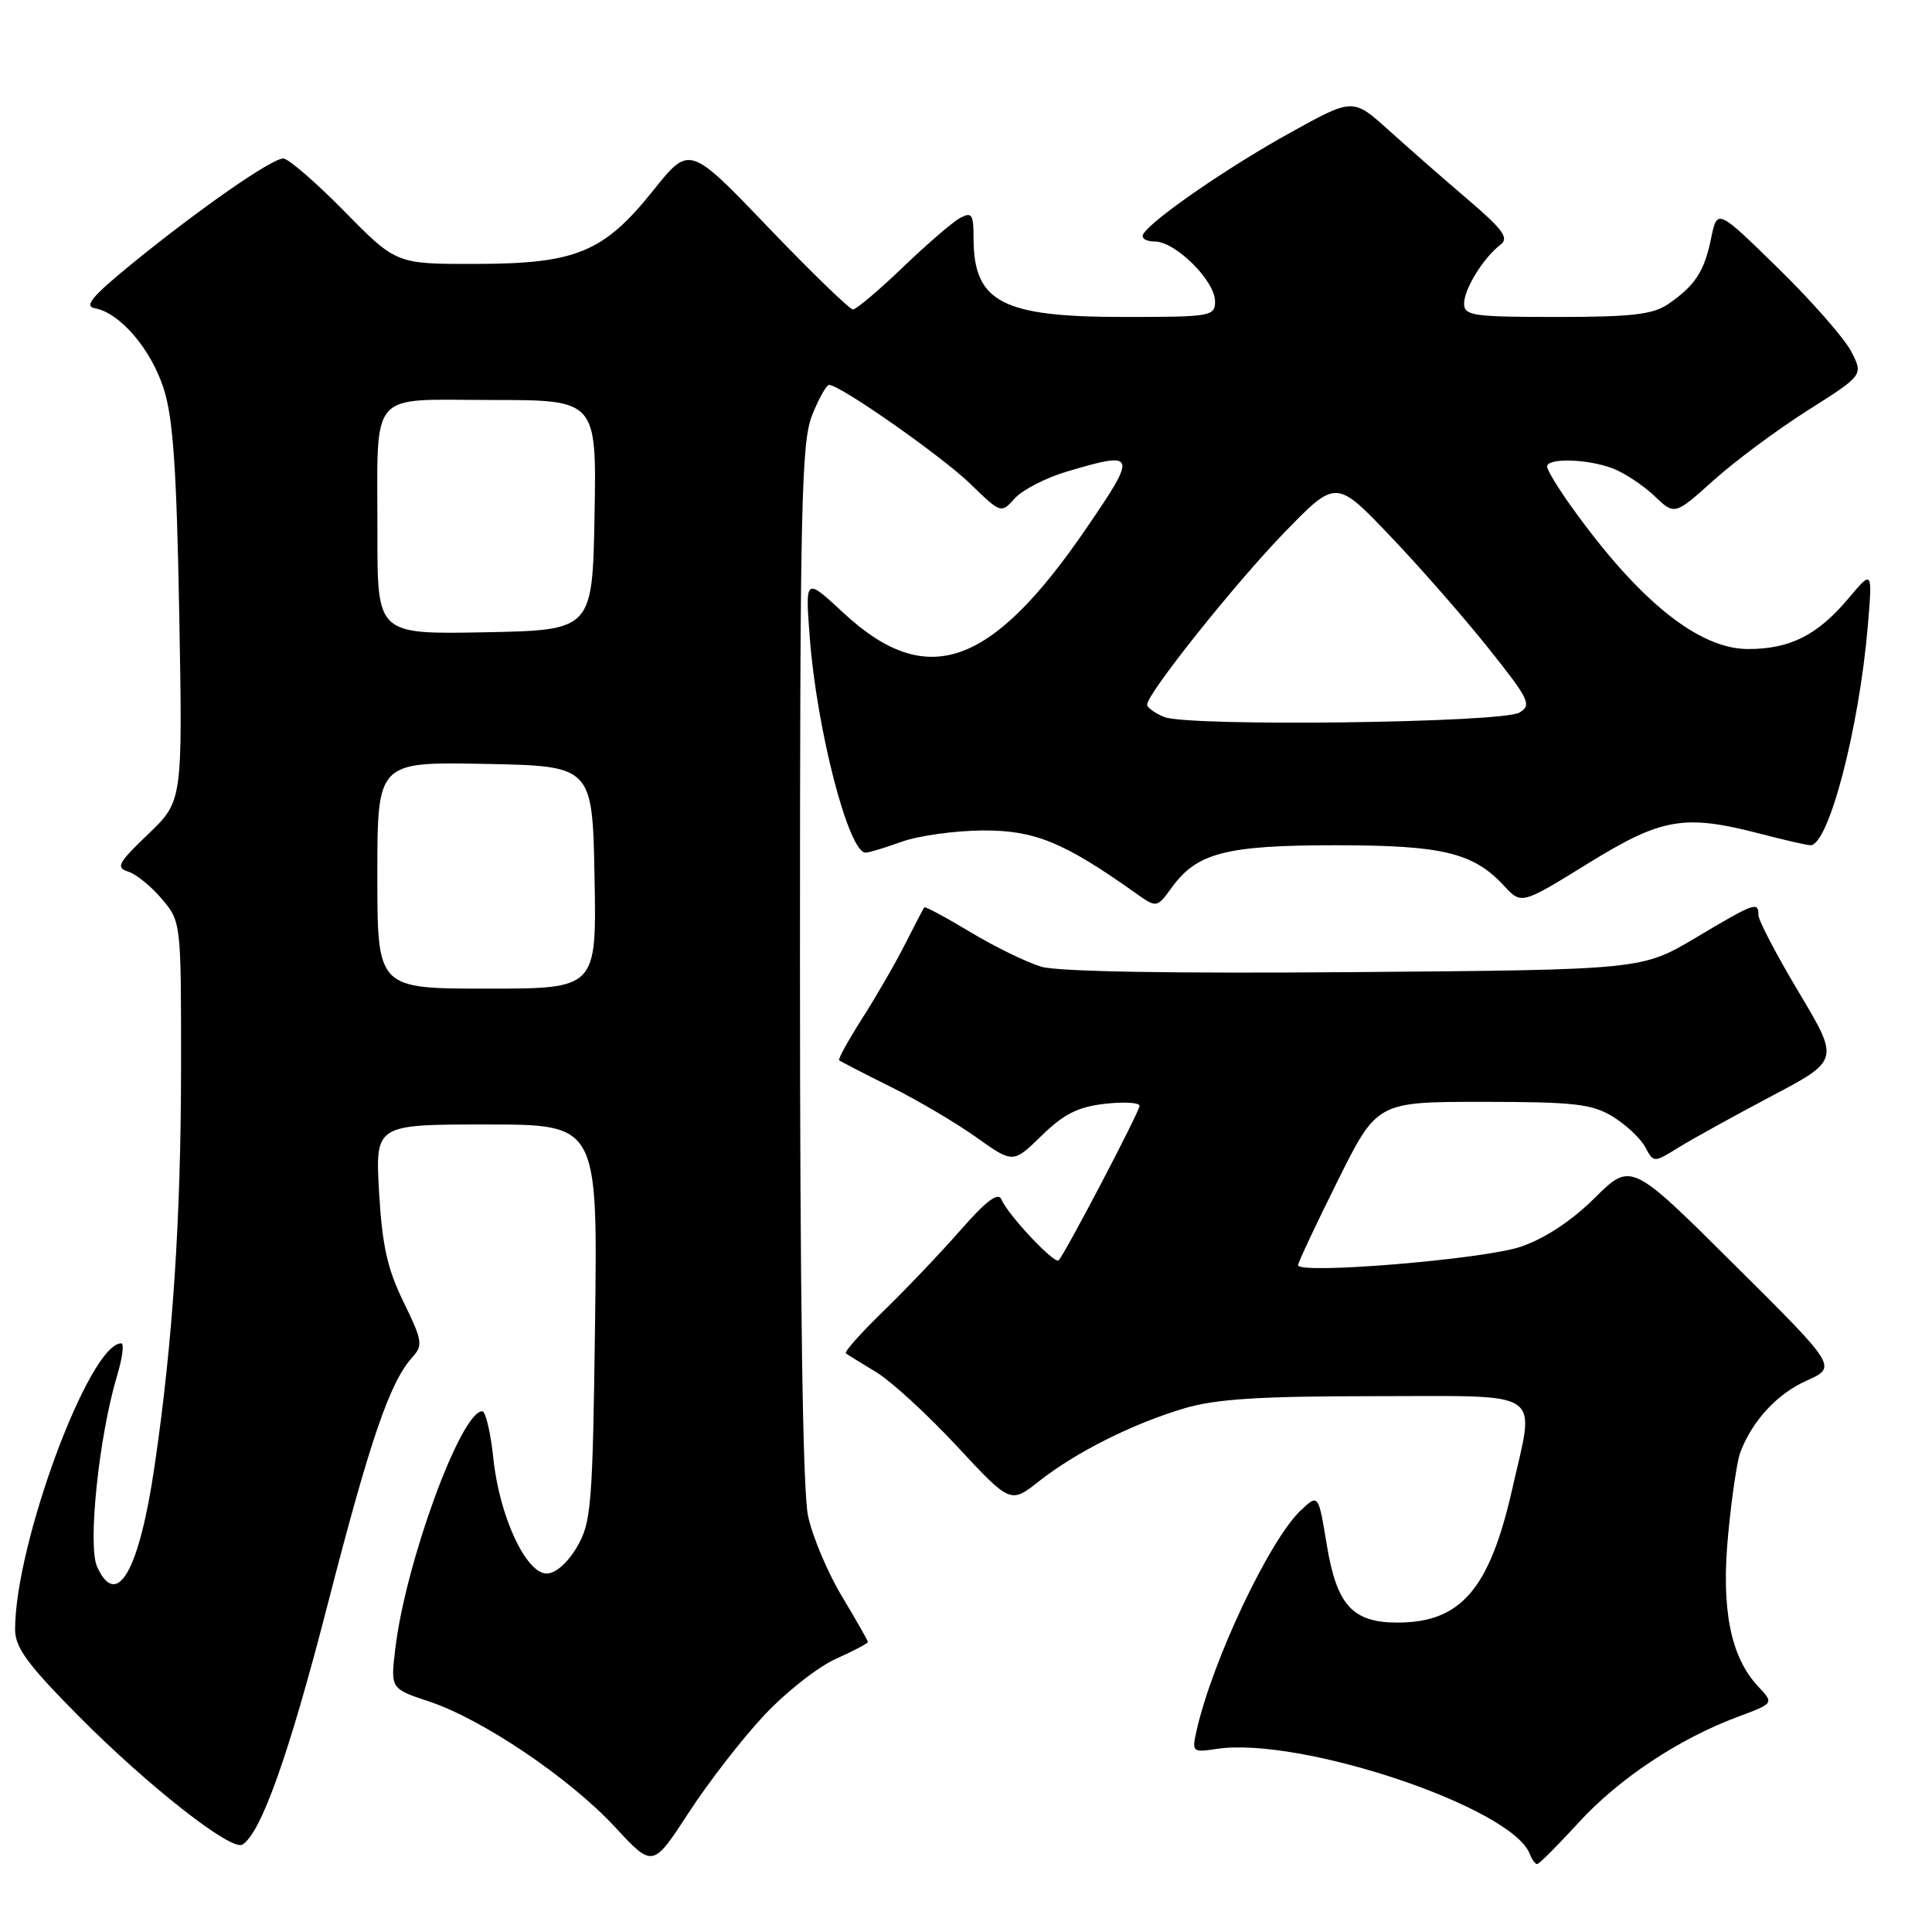 <?xml version="1.0" encoding="UTF-8" standalone="no"?>
<!DOCTYPE svg PUBLIC "-//W3C//DTD SVG 1.1//EN" "http://www.w3.org/Graphics/SVG/1.1/DTD/svg11.dtd" >
<svg xmlns="http://www.w3.org/2000/svg" xmlns:xlink="http://www.w3.org/1999/xlink" version="1.1" viewBox="0 0 256 256">
 <g >
 <path fill="currentColor"
d=" M 101.26 227.28 C 104.14 224.21 108.41 220.85 110.75 219.81 C 113.09 218.76 115.00 217.76 115.00 217.57 C 115.00 217.39 113.45 214.68 111.57 211.54 C 109.68 208.40 107.65 203.60 107.07 200.87 C 106.37 197.63 106.00 172.10 106.00 127.47 C 106.00 66.92 106.19 58.58 107.61 55.02 C 108.49 52.81 109.51 51.00 109.86 51.00 C 111.33 51.01 124.80 60.45 128.57 64.11 C 132.63 68.05 132.64 68.06 134.48 66.02 C 135.50 64.90 138.59 63.31 141.35 62.49 C 150.64 59.73 150.75 60.06 143.92 70.04 C 131.28 88.50 122.77 91.44 111.73 81.18 C 106.69 76.50 106.69 76.50 107.30 84.50 C 108.23 96.74 112.46 113.03 114.70 112.98 C 115.14 112.98 117.30 112.32 119.50 111.53 C 121.70 110.74 126.52 110.07 130.21 110.04 C 137.07 110.00 140.96 111.59 150.39 118.28 C 153.28 120.34 153.28 120.34 155.31 117.54 C 158.63 112.99 162.51 112.00 177.00 112.00 C 191.17 112.00 195.22 112.98 199.30 117.38 C 201.60 119.86 201.60 119.86 210.39 114.43 C 220.23 108.35 223.17 107.85 233.34 110.50 C 236.51 111.33 239.46 112.00 239.90 112.00 C 242.30 112.00 246.33 96.59 247.49 83.00 C 248.12 75.50 248.12 75.50 244.93 79.29 C 240.83 84.17 237.19 86.00 231.63 86.00 C 225.09 86.00 217.16 79.62 208.25 67.18 C 206.46 64.69 205.00 62.28 205.00 61.82 C 205.00 60.65 210.35 60.80 213.68 62.06 C 215.23 62.65 217.71 64.29 219.20 65.70 C 221.90 68.28 221.90 68.28 227.03 63.67 C 229.85 61.13 235.47 56.95 239.53 54.38 C 246.90 49.71 246.90 49.71 245.32 46.61 C 244.45 44.90 240.10 39.93 235.64 35.57 C 227.54 27.64 227.54 27.64 226.73 31.57 C 225.83 35.98 224.63 37.82 221.03 40.30 C 219.03 41.67 216.21 42.00 206.28 42.00 C 195.18 42.00 194.00 41.83 194.00 40.22 C 194.00 38.29 196.57 34.14 198.83 32.42 C 199.98 31.55 199.16 30.41 194.48 26.42 C 191.31 23.72 186.59 19.58 184.00 17.24 C 179.27 12.98 179.27 12.98 171.01 17.56 C 162.77 22.11 152.71 29.04 151.51 30.98 C 151.16 31.55 151.82 32.00 153.02 32.00 C 155.75 32.00 161.00 37.21 161.00 39.92 C 161.00 41.91 160.48 42.00 148.95 42.00 C 132.73 42.00 129.00 40.04 129.00 31.53 C 129.00 28.39 128.77 28.05 127.22 28.88 C 126.24 29.41 122.83 32.35 119.63 35.42 C 116.43 38.49 113.46 41.00 113.02 41.00 C 112.58 41.00 107.53 36.10 101.79 30.12 C 91.36 19.23 91.36 19.23 86.58 25.21 C 79.98 33.45 76.36 34.95 63.00 34.97 C 52.50 34.99 52.50 34.99 45.62 27.99 C 41.84 24.15 38.20 21.00 37.54 21.00 C 36.01 21.00 26.53 27.59 17.58 34.87 C 12.19 39.26 11.09 40.58 12.58 40.85 C 15.89 41.45 19.98 46.22 21.68 51.46 C 22.94 55.37 23.40 62.08 23.75 81.32 C 24.20 106.15 24.20 106.15 19.64 110.52 C 15.64 114.35 15.31 114.96 17.00 115.50 C 18.05 115.83 20.06 117.47 21.46 119.13 C 23.99 122.14 24.00 122.24 23.99 141.33 C 23.98 161.47 22.89 177.93 20.47 194.34 C 18.44 208.19 15.48 213.34 12.87 207.61 C 11.59 204.80 13.11 190.28 15.52 182.26 C 16.23 179.92 16.47 178.00 16.06 178.00 C 11.84 178.00 2.00 204.54 2.00 215.91 C 2.00 218.31 3.63 220.54 10.42 227.39 C 19.57 236.62 30.66 245.33 32.12 244.42 C 34.60 242.89 38.30 232.48 43.43 212.55 C 49.05 190.73 51.65 183.15 54.64 179.84 C 56.07 178.27 55.97 177.63 53.48 172.54 C 51.33 168.16 50.64 165.03 50.23 157.98 C 49.72 149.00 49.72 149.00 64.46 149.00 C 79.19 149.00 79.19 149.00 78.85 175.25 C 78.53 199.58 78.35 201.76 76.44 205.00 C 75.21 207.09 73.61 208.50 72.44 208.50 C 69.69 208.50 66.17 200.91 65.37 193.24 C 65.01 189.81 64.35 187.00 63.90 187.00 C 61.07 187.00 53.71 207.13 52.37 218.52 C 51.75 223.76 51.75 223.76 56.87 225.46 C 63.92 227.80 75.51 235.63 81.50 242.10 C 86.50 247.50 86.50 247.50 91.26 240.18 C 93.88 236.15 98.38 230.35 101.26 227.28 Z  M 209.15 241.53 C 214.47 235.70 222.45 230.40 230.28 227.48 C 235.07 225.70 235.07 225.70 232.97 223.47 C 229.30 219.56 228.04 213.20 228.99 203.33 C 229.45 198.47 230.17 193.60 230.58 192.50 C 232.15 188.29 235.46 184.70 239.37 182.95 C 243.44 181.12 243.44 181.12 229.78 167.55 C 216.13 153.97 216.13 153.97 211.31 158.73 C 208.24 161.78 204.70 164.11 201.50 165.20 C 196.60 166.87 172.00 168.90 172.00 167.64 C 172.00 167.30 174.35 162.29 177.23 156.51 C 182.46 146.00 182.46 146.00 196.48 146.00 C 208.60 146.01 210.93 146.27 213.69 147.95 C 215.44 149.02 217.38 150.84 218.00 151.99 C 219.12 154.09 219.12 154.09 222.43 152.04 C 224.26 150.91 229.80 147.85 234.74 145.24 C 243.73 140.49 243.73 140.49 238.37 131.51 C 235.41 126.56 233.00 121.95 233.00 121.26 C 233.00 119.42 232.55 119.58 224.70 124.25 C 217.55 128.50 217.55 128.50 179.52 128.81 C 155.43 129.01 140.22 128.75 138.00 128.10 C 136.07 127.53 131.84 125.47 128.60 123.52 C 125.35 121.56 122.60 120.09 122.47 120.23 C 122.35 120.38 121.23 122.53 119.98 125.00 C 118.74 127.47 116.18 131.91 114.30 134.86 C 112.42 137.81 111.02 140.34 111.19 140.49 C 111.36 140.64 114.42 142.22 118.00 144.00 C 121.58 145.78 126.69 148.79 129.37 150.70 C 134.24 154.17 134.24 154.17 138.03 150.47 C 140.96 147.61 142.85 146.66 146.41 146.26 C 148.93 145.97 151.00 146.10 151.00 146.53 C 151.00 147.28 141.23 165.94 140.28 167.00 C 139.76 167.58 133.54 160.97 132.69 158.92 C 132.27 157.92 130.68 159.11 127.30 162.97 C 124.66 165.98 120.06 170.82 117.08 173.71 C 114.09 176.61 111.84 179.14 112.08 179.32 C 112.31 179.50 114.12 180.62 116.09 181.81 C 118.06 183.00 122.88 187.41 126.78 191.61 C 133.89 199.26 133.89 199.26 137.69 196.26 C 142.60 192.40 150.08 188.65 156.93 186.61 C 161.13 185.37 166.87 185.00 182.18 185.00 C 205.00 185.00 203.40 183.91 200.38 197.30 C 197.38 210.57 193.58 215.00 185.16 215.00 C 179.22 215.00 177.13 212.70 175.81 204.72 C 174.69 197.94 174.69 197.94 172.37 200.12 C 168.21 204.03 160.60 220.14 158.54 229.37 C 157.92 232.15 158.01 232.22 161.20 231.74 C 172.29 230.07 200.32 239.47 202.70 245.65 C 202.98 246.39 203.42 247.00 203.68 247.00 C 203.94 247.00 206.40 244.54 209.15 241.53 Z  M 50.00 115.97 C 50.00 100.95 50.00 100.95 64.25 101.22 C 78.50 101.50 78.50 101.50 78.78 116.25 C 79.05 131.00 79.05 131.00 64.53 131.00 C 50.00 131.00 50.00 131.00 50.00 115.97 Z  M 154.25 95.00 C 153.01 94.49 152.00 93.75 152.00 93.37 C 152.00 91.91 163.58 77.39 170.15 70.60 C 177.03 63.50 177.03 63.50 184.18 71.00 C 188.12 75.12 194.00 81.84 197.25 85.92 C 202.65 92.69 203.00 93.43 201.33 94.42 C 199.01 95.79 157.38 96.31 154.25 95.00 Z  M 50.01 70.78 C 50.03 51.33 48.61 53.00 65.14 53.00 C 79.05 53.00 79.05 53.00 78.78 68.25 C 78.50 83.50 78.50 83.50 64.25 83.78 C 50.00 84.05 50.00 84.05 50.01 70.78 Z "/>
</g>
</svg>